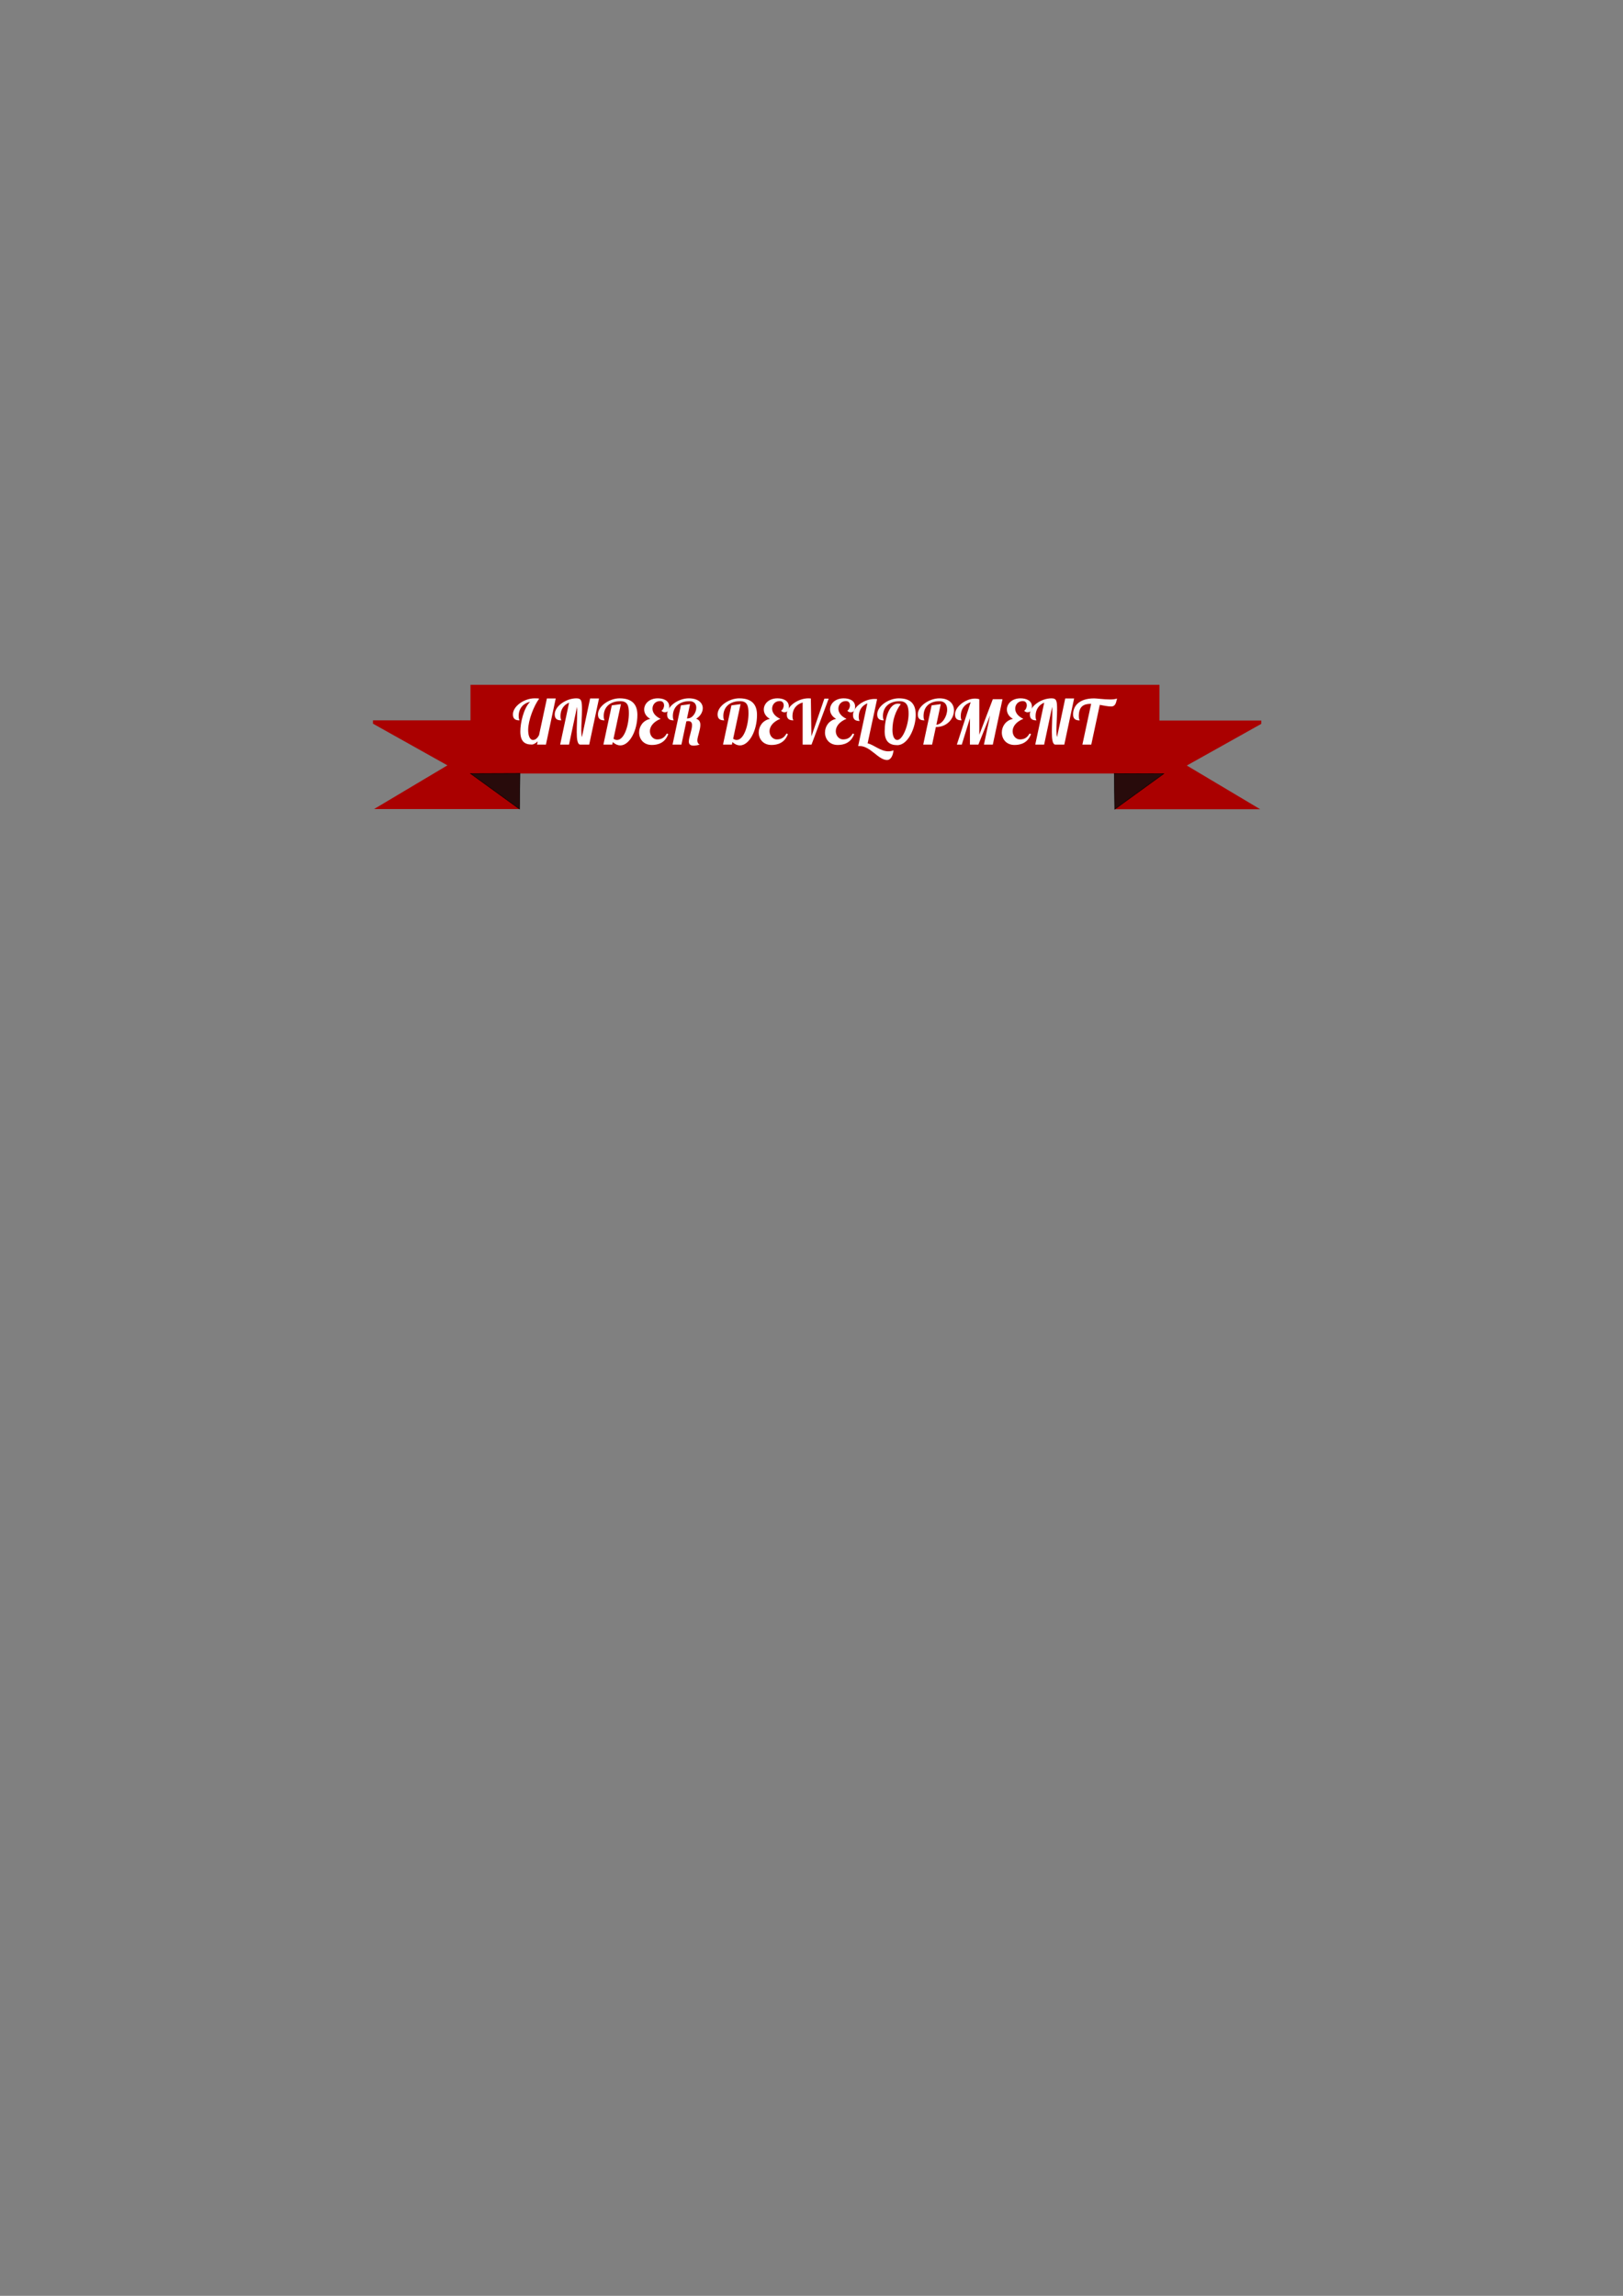 <?xml version="1.0" encoding="UTF-8" standalone="no"?>
<!-- Created with Inkscape (http://www.inkscape.org/) -->

<svg
   xmlns:dc="http://purl.org/dc/elements/1.1/"
   xmlns:cc="http://creativecommons.org/ns#"
   xmlns:rdf="http://www.w3.org/1999/02/22-rdf-syntax-ns#"
   xmlns:svg="http://www.w3.org/2000/svg"
   xmlns="http://www.w3.org/2000/svg"
   xmlns:sodipodi="http://sodipodi.sourceforge.net/DTD/sodipodi-0.dtd"
   xmlns:inkscape="http://www.inkscape.org/namespaces/inkscape"
   width="210mm"
   height="297mm"
   viewBox="0 0 210 297"
   version="1.1"
   id="svg7686"
   inkscape:version="0.92.3 (unknown)"
   sodipodi:docname="under-dev-banner.svg">
  <rect x="0" y="0" width="210" height="297" fill="#808080" stroke="none"/>
  <defs
     id="defs7680" />
  <sodipodi:namedview
     id="base"
     pagecolor="#ffffff"
     bordercolor="#666666"
     borderopacity="1.0"
     inkscape:pageopacity="0.0"
     inkscape:pageshadow="2"
     inkscape:zoom="1"
     inkscape:cx="320.32499"
     inkscape:cy="805.30818"
     inkscape:document-units="px"
     inkscape:current-layer="layer1"
     showgrid="false"
     inkscape:snap-global="true"
     inkscape:window-width="1853"
     inkscape:window-height="1025"
     inkscape:window-x="67"
     inkscape:window-y="27"
     inkscape:window-maximized="1"
     showborder="true" />
  <g
     inkscape:label="Layer 1"
     inkscape:groupmode="layer"
     id="layer1">
    <g
       id="g10224"
       transform="translate(151.606,-72.76)"
       inkscape:export-xdpi="96"
       inkscape:export-ydpi="96">
      <flowRoot
         style="font-style:normal;font-weight:normal;font-size:40px;line-height:1.25;font-family:sans-serif;letter-spacing:0px;word-spacing:0px;fill:#000000;fill-opacity:1;stroke:none"
         id="flowRoot8237"
         xml:space="preserve"><flowRegion
           id="flowRegion8239"><rect
             y="-17.48"
             x="-1757.143"
             height="220"
             width="960"
             id="rect8241" /></flowRegion><flowPara
           id="flowPara8243" /></flowRoot>      <flowRoot
         style="font-style:normal;font-weight:normal;font-size:40px;line-height:1.25;font-family:sans-serif;letter-spacing:0px;word-spacing:0px;fill:#000000;fill-opacity:1;stroke:none"
         id="flowRoot8278"
         xml:space="preserve"><flowRegion
           id="flowRegion8280"><rect
             y="-60.337"
             x="-1774.286"
             height="197.143"
             width="882.857"
             id="rect8282" /></flowRegion><flowPara
           id="flowPara8284" /></flowRoot>      <g
         id="g10081">
        <g
           id="g8511"
           transform="matrix(0.19,0,0,0.19,9.983,143.854)">
          <g
             transform="matrix(1.158,0,0,1.158,10.921,-61.867)"
             id="g8467">
            <path
               style="opacity:1;fill:#aa0000;fill-opacity:1;stroke:#000000;stroke-width:0;stroke-linecap:round;stroke-linejoin:round;stroke-miterlimit:4;stroke-dasharray:none;stroke-opacity:1;paint-order:stroke fill markers"
               d="m -524.521,153.852 v 1.959 l 43.783,24.497 -43.167,25.704 h 85.563 v -52.161 z"
               id="path8392"
               inkscape:connector-curvature="0"
               sodipodi:nodetypes="ccccccc" />
            <path
               inkscape:connector-curvature="0"
               style="opacity:1;fill:#aa0000;fill-opacity:1;stroke:#000000;stroke-width:0;stroke-linecap:round;stroke-linejoin:round;stroke-miterlimit:4;stroke-dasharray:none;stroke-opacity:1;paint-order:stroke fill markers"
               d="m -467.179,132.958 h 405.19 v 52.161 H -467.179 Z"
               id="rect8288" />
            <g
               aria-label="UNDER DEVELOPMENT"
               style="font-style:normal;font-weight:normal;font-size:10.583px;line-height:1.25;font-family:sans-serif;letter-spacing:0px;word-spacing:0px;fill:#ffffff;fill-opacity:1;stroke:none;stroke-width:0.265"
               id="text8235"
               transform="matrix(1.836,0,0,1.836,366.727,129.408)"
               inkscape:export-xdpi="96"
               inkscape:export-ydpi="96">
              <path
                 d="m -429.716,6.3 -2.529,11.774 c -0.514,0.929 -1.126,1.521 -1.916,1.521 -1.087,0 -1.561,-1.501 -1.561,-3.2 0,-3.102 1.857,-7.823 3.536,-10.036 -0.356,-0.099 -0.81,-0.099 -1.482,-0.099 -3.299,0 -6.934,2.509 -6.934,5.136 0,1.422 0.751,1.916 2.114,1.916 -0.02,-0.178 -0.277,-0.336 -0.277,-1.343 0,-2.45 1.403,-4.089 3.675,-4.623 -2.114,2.114 -3.141,6.835 -3.141,9.522 0,3.181 1.383,4.188 3.655,4.188 0.593,0 1.264,-0.415 1.916,-1.008 l -0.217,1.027 h 2.845 l 3.141,-14.777 z"
                 style="font-style:normal;font-variant:normal;font-weight:normal;font-stretch:normal;font-size:19.756px;font-family:'Lobster 1.3';-inkscape-font-specification:'Lobster 1.3, Normal';font-variant-ligatures:normal;font-variant-caps:normal;font-variant-numeric:normal;font-feature-settings:normal;text-align:start;writing-mode:lr-tb;text-anchor:start;fill:#ffffff;stroke-width:0.265"
                 id="path8245"
                 inkscape:connector-curvature="0" />
              <path
                 d="m -415.873,6.3 -2.627,12.367 c -0.138,-0.474 -0.198,-1.245 -0.198,-2.153 0,-1.916 0.217,-4.504 0.217,-6.579 0,-2.825 -0.138,-3.675 -1.798,-3.675 -3.299,0 -6.934,2.509 -6.934,5.136 0,1.422 0.751,1.916 2.114,1.916 -0.02,-0.178 -0.277,-0.336 -0.277,-1.343 0,-2.094 1.027,-3.596 2.766,-4.326 l -2.865,13.434 h 2.845 l 2.568,-12.09 c 0.04,0.553 0.04,1.146 0.04,1.758 0,2.055 -0.138,4.366 -0.138,6.302 0,2.292 0.217,4.03 1.146,4.03 h 2.845 l 3.141,-14.777 z"
                 style="font-style:normal;font-variant:normal;font-weight:normal;font-stretch:normal;font-size:19.756px;font-family:'Lobster 1.3';-inkscape-font-specification:'Lobster 1.3, Normal';font-variant-ligatures:normal;font-variant-caps:normal;font-variant-numeric:normal;font-feature-settings:normal;text-align:start;writing-mode:lr-tb;text-anchor:start;fill:#ffffff;stroke-width:0.265"
                 id="path8247"
                 inkscape:connector-curvature="0" />
              <path
                 d="m -408.935,8.513 -2.687,12.565 h 2.845 l 0.158,-0.79 c 0.849,0.731 1.659,1.047 2.41,1.047 2.924,0 5.472,-4.643 5.472,-9.739 0,-2.786 -1.126,-5.334 -5.69,-5.334 -3.299,0 -6.934,2.509 -6.934,5.136 0,1.422 0.751,1.916 2.114,1.916 -0.02,-0.178 -0.277,-0.336 -0.277,-1.343 0,-3.003 2.134,-4.801 5.334,-4.801 2.272,0 2.726,1.403 2.726,3.872 0,3.793 -1.442,8.554 -3.793,8.554 -0.375,0 -0.751,-0.119 -1.126,-0.395 l 2.371,-11.083 z"
                 style="font-style:normal;font-variant:normal;font-weight:normal;font-stretch:normal;font-size:19.756px;font-family:'Lobster 1.3';-inkscape-font-specification:'Lobster 1.3, Normal';font-variant-ligatures:normal;font-variant-caps:normal;font-variant-numeric:normal;font-feature-settings:normal;text-align:start;writing-mode:lr-tb;text-anchor:start;fill:#ffffff;stroke-width:0.265"
                 id="path8249"
                 inkscape:connector-curvature="0" />
              <path
                 d="m -391.292,17.521 c -0.731,1.264 -1.6,1.897 -3.121,1.897 -1.264,0 -2.311,-1.185 -2.311,-2.627 0,-1.363 0.929,-2.944 3.437,-3.971 -1.857,-0.83 -2.608,-2.114 -2.608,-3.26 0,-1.324 0.968,-2.43 2.41,-2.43 1.264,0 1.304,1.146 1.304,1.462 0,0.494 -0.375,1.482 -0.869,1.62 0.375,0.435 0.81,0.514 1.126,0.514 1.008,0 1.383,-0.77 1.383,-1.818 0,-1.916 -1.798,-2.647 -3.635,-2.647 -2.805,0 -4.386,1.778 -4.386,3.576 0,1.126 0.612,2.272 1.956,3.003 -2.39,0.494 -3.576,2.469 -3.576,4.366 0,2.035 1.363,3.991 4.089,3.991 1.857,0 4.208,-0.593 5.255,-3.477 z"
                 style="font-style:normal;font-variant:normal;font-weight:normal;font-stretch:normal;font-size:19.756px;font-family:'Lobster 1.3';-inkscape-font-specification:'Lobster 1.3, Normal';font-variant-ligatures:normal;font-variant-caps:normal;font-variant-numeric:normal;font-feature-settings:normal;text-align:start;writing-mode:lr-tb;text-anchor:start;fill:#ffffff;stroke-width:0.265"
                 id="path8251"
                 inkscape:connector-curvature="0" />
              <path
                 d="m -386.788,8.513 -2.687,12.565 h 2.845 l 1.58,-7.448 c 0.237,-0.059 0.454,-0.079 0.632,-0.079 0.889,0 1.185,0.553 1.185,1.343 0,1.501 -1.027,3.892 -1.027,5.196 0,0.652 0.257,1.324 1.541,1.324 0.474,0 1.126,-0.099 1.956,-0.336 -0.474,-0.178 -0.77,-0.711 -0.77,-1.304 0,-1.225 0.968,-3.378 0.968,-4.998 0,-0.929 -0.336,-1.679 -1.363,-1.976 1.363,-0.79 2.134,-2.173 2.134,-3.378 0,-1.62 -1.363,-3.161 -4.485,-3.161 -3.299,0 -6.934,2.509 -6.934,5.136 0,1.422 0.751,1.916 2.114,1.916 -0.02,-0.178 -0.277,-0.336 -0.277,-1.343 0,-3.003 2.134,-4.801 5.334,-4.801 1.541,0 2.173,0.968 2.173,2.074 0,1.541 -1.166,3.457 -2.805,3.457 h -0.178 l 0.988,-4.583 z"
                 style="font-style:normal;font-variant:normal;font-weight:normal;font-stretch:normal;font-size:19.756px;font-family:'Lobster 1.3';-inkscape-font-specification:'Lobster 1.3, Normal';font-variant-ligatures:normal;font-variant-caps:normal;font-variant-numeric:normal;font-feature-settings:normal;text-align:start;writing-mode:lr-tb;text-anchor:start;fill:#ffffff;stroke-width:0.265"
                 id="path8253"
                 inkscape:connector-curvature="0" />
              <path
                 d="m -370.62,8.513 -2.687,12.565 h 2.845 l 0.158,-0.79 c 0.849,0.731 1.659,1.047 2.41,1.047 2.924,0 5.472,-4.643 5.472,-9.739 0,-2.786 -1.126,-5.334 -5.69,-5.334 -3.299,0 -6.934,2.509 -6.934,5.136 0,1.422 0.751,1.916 2.114,1.916 -0.02,-0.178 -0.277,-0.336 -0.277,-1.343 0,-3.003 2.134,-4.801 5.334,-4.801 2.272,0 2.726,1.403 2.726,3.872 0,3.793 -1.442,8.554 -3.793,8.554 -0.375,0 -0.751,-0.119 -1.126,-0.395 l 2.371,-11.083 z"
                 style="font-style:normal;font-variant:normal;font-weight:normal;font-stretch:normal;font-size:19.756px;font-family:'Lobster 1.3';-inkscape-font-specification:'Lobster 1.3, Normal';font-variant-ligatures:normal;font-variant-caps:normal;font-variant-numeric:normal;font-feature-settings:normal;text-align:start;writing-mode:lr-tb;text-anchor:start;fill:#ffffff;stroke-width:0.265"
                 id="path8255"
                 inkscape:connector-curvature="0" />
              <path
                 d="m -352.977,17.521 c -0.731,1.264 -1.6,1.897 -3.121,1.897 -1.264,0 -2.311,-1.185 -2.311,-2.627 0,-1.363 0.929,-2.944 3.437,-3.971 -1.857,-0.83 -2.608,-2.114 -2.608,-3.26 0,-1.324 0.968,-2.43 2.41,-2.43 1.264,0 1.304,1.146 1.304,1.462 0,0.494 -0.375,1.482 -0.869,1.62 0.375,0.435 0.81,0.514 1.126,0.514 1.008,0 1.383,-0.77 1.383,-1.818 0,-1.916 -1.798,-2.647 -3.635,-2.647 -2.805,0 -4.386,1.778 -4.386,3.576 0,1.126 0.612,2.272 1.956,3.003 -2.39,0.494 -3.576,2.469 -3.576,4.366 0,2.035 1.363,3.991 4.089,3.991 1.857,0 4.208,-0.593 5.255,-3.477 z"
                 style="font-style:normal;font-variant:normal;font-weight:normal;font-stretch:normal;font-size:19.756px;font-family:'Lobster 1.3';-inkscape-font-specification:'Lobster 1.3, Normal';font-variant-ligatures:normal;font-variant-caps:normal;font-variant-numeric:normal;font-feature-settings:normal;text-align:start;writing-mode:lr-tb;text-anchor:start;fill:#ffffff;stroke-width:0.265"
                 id="path8257"
                 inkscape:connector-curvature="0" />
              <path
                 d="m -345.173,6.3 c -0.257,-0.02 -0.514,-0.04 -0.79,-0.04 -3.299,0 -6.934,2.509 -6.934,5.136 0,1.422 0.751,1.916 2.114,1.916 -0.02,-0.178 -0.277,-0.336 -0.277,-1.343 0,-2.173 1.106,-3.714 3.26,-4.386 V 21.077 h 2.845 l 5.492,-14.718 h -1.383 l -4.149,12.09 z"
                 style="font-style:normal;font-variant:normal;font-weight:normal;font-stretch:normal;font-size:19.756px;font-family:'Lobster 1.3';-inkscape-font-specification:'Lobster 1.3, Normal';font-variant-ligatures:normal;font-variant-caps:normal;font-variant-numeric:normal;font-feature-settings:normal;text-align:start;writing-mode:lr-tb;text-anchor:start;fill:#ffffff;stroke-width:0.265"
                 id="path8259"
                 inkscape:connector-curvature="0" />
              <path
                 d="m -331.755,17.521 c -0.731,1.264 -1.6,1.897 -3.121,1.897 -1.264,0 -2.311,-1.185 -2.311,-2.627 0,-1.363 0.929,-2.944 3.437,-3.971 -1.857,-0.83 -2.608,-2.114 -2.608,-3.26 0,-1.324 0.968,-2.43 2.41,-2.43 1.264,0 1.304,1.146 1.304,1.462 0,0.494 -0.375,1.482 -0.869,1.62 0.375,0.435 0.81,0.514 1.126,0.514 1.008,0 1.383,-0.77 1.383,-1.818 0,-1.916 -1.798,-2.647 -3.635,-2.647 -2.805,0 -4.386,1.778 -4.386,3.576 0,1.126 0.612,2.272 1.956,3.003 -2.39,0.494 -3.576,2.469 -3.576,4.366 0,2.035 1.363,3.991 4.089,3.991 1.857,0 4.208,-0.593 5.255,-3.477 z"
                 style="font-style:normal;font-variant:normal;font-weight:normal;font-stretch:normal;font-size:19.756px;font-family:'Lobster 1.3';-inkscape-font-specification:'Lobster 1.3, Normal';font-variant-ligatures:normal;font-variant-caps:normal;font-variant-numeric:normal;font-feature-settings:normal;text-align:start;writing-mode:lr-tb;text-anchor:start;fill:#ffffff;stroke-width:0.265"
                 id="path8261"
                 inkscape:connector-curvature="0" />
              <path
                 d="m -323.952,6.498 c -0.257,-0.02 -0.514,-0.04 -0.79,-0.04 -3.299,0 -6.934,2.509 -6.934,5.136 0,1.422 0.751,1.916 2.114,1.916 -0.02,-0.178 -0.277,-0.336 -0.277,-1.343 0,-2.114 1.047,-3.596 2.766,-4.307 l -2.944,13.691 c 0.158,-0.02 0.296,-0.02 0.454,-0.02 3.497,0 5.986,4.485 8.811,4.485 1.067,0 1.857,-1.205 2.055,-3.102 -0.573,0.237 -1.126,0.316 -1.659,0.316 -2.529,0 -4.583,-2.094 -6.638,-2.548 z"
                 style="font-style:normal;font-variant:normal;font-weight:normal;font-stretch:normal;font-size:19.756px;font-family:'Lobster 1.3';-inkscape-font-specification:'Lobster 1.3, Normal';font-variant-ligatures:normal;font-variant-caps:normal;font-variant-numeric:normal;font-feature-settings:normal;text-align:start;writing-mode:lr-tb;text-anchor:start;fill:#ffffff;stroke-width:0.265"
                 id="path8263"
                 inkscape:connector-curvature="0" />
              <path
                 d="m -316.374,8.118 c -0.336,-0.099 -0.632,-0.158 -0.929,-0.158 -2.924,0 -4.228,5.136 -4.228,8.831 0,3.279 1.521,4.465 4.05,4.465 3.536,0 5.907,-5.788 5.907,-9.641 0,-3.437 -1.501,-5.354 -5.413,-5.354 -3.299,0 -6.934,2.509 -6.934,5.136 0,1.422 0.751,1.916 2.114,1.916 -0.02,-0.178 -0.277,-0.336 -0.277,-1.343 0,-3.003 2.134,-4.801 5.334,-4.801 2.489,0 2.884,1.857 2.884,4.03 0,3.694 -1.916,8.396 -3.615,8.396 -1.087,0 -1.561,-1.501 -1.561,-3.2 0,-3.24 1.047,-6.144 2.667,-8.278 z"
                 style="font-style:normal;font-variant:normal;font-weight:normal;font-stretch:normal;font-size:19.756px;font-family:'Lobster 1.3';-inkscape-font-specification:'Lobster 1.3, Normal';font-variant-ligatures:normal;font-variant-caps:normal;font-variant-numeric:normal;font-feature-settings:normal;text-align:start;writing-mode:lr-tb;text-anchor:start;fill:#ffffff;stroke-width:0.265"
                 id="path8265"
                 inkscape:connector-curvature="0" />
              <path
                 d="m -306.492,8.513 -2.687,12.565 h 2.845 l 1.205,-5.63 h 0.099 c 3.556,0 5.709,-2.786 5.709,-5.294 0,-2.035 -1.422,-3.892 -4.662,-3.892 -3.299,0 -6.934,2.509 -6.934,5.136 0,1.422 0.751,1.916 2.114,1.916 -0.02,-0.178 -0.277,-0.336 -0.277,-1.343 0,-3.003 1.916,-4.801 5.117,-4.801 1.738,0 2.45,1.225 2.45,2.687 0,2.094 -1.482,4.702 -3.457,4.86 l 1.403,-6.598 z"
                 style="font-style:normal;font-variant:normal;font-weight:normal;font-stretch:normal;font-size:19.756px;font-family:'Lobster 1.3';-inkscape-font-specification:'Lobster 1.3, Normal';font-variant-ligatures:normal;font-variant-caps:normal;font-variant-numeric:normal;font-feature-settings:normal;text-align:start;writing-mode:lr-tb;text-anchor:start;fill:#ffffff;stroke-width:0.265"
                 id="path8267"
                 inkscape:connector-curvature="0" />
              <path
                 d="m -286.889,21.077 3.102,-14.54 h -3.102 l -4.326,11.379 V 6.537 c -0.435,-0.138 -0.909,-0.198 -1.363,-0.198 -3.082,0 -6.421,2.647 -6.421,5.057 0,1.422 0.751,1.916 2.114,1.916 -0.02,-0.178 -0.277,-0.336 -0.277,-1.343 0,-2.272 1.205,-3.833 3.181,-4.465 l -4.425,13.572 h 1.58 l 2.608,-8.436 v 8.436 h 2.707 l 3.754,-9.344 -1.976,9.344 z"
                 style="font-style:normal;font-variant:normal;font-weight:normal;font-stretch:normal;font-size:19.756px;font-family:'Lobster 1.3';-inkscape-font-specification:'Lobster 1.3, Normal';font-variant-ligatures:normal;font-variant-caps:normal;font-variant-numeric:normal;font-feature-settings:normal;text-align:start;writing-mode:lr-tb;text-anchor:start;fill:#ffffff;stroke-width:0.265"
                 id="path8269"
                 inkscape:connector-curvature="0" />
              <path
                 d="m -275.112,17.521 c -0.731,1.264 -1.6,1.897 -3.121,1.897 -1.264,0 -2.311,-1.185 -2.311,-2.627 0,-1.363 0.929,-2.944 3.437,-3.971 -1.857,-0.83 -2.608,-2.114 -2.608,-3.26 0,-1.324 0.968,-2.43 2.41,-2.43 1.264,0 1.304,1.146 1.304,1.462 0,0.494 -0.375,1.482 -0.869,1.62 0.375,0.435 0.81,0.514 1.126,0.514 1.008,0 1.383,-0.77 1.383,-1.818 0,-1.916 -1.798,-2.647 -3.635,-2.647 -2.805,0 -4.386,1.778 -4.386,3.576 0,1.126 0.612,2.272 1.956,3.003 -2.39,0.494 -3.576,2.469 -3.576,4.366 0,2.035 1.363,3.991 4.089,3.991 1.857,0 4.208,-0.593 5.255,-3.477 z"
                 style="font-style:normal;font-variant:normal;font-weight:normal;font-stretch:normal;font-size:19.756px;font-family:'Lobster 1.3';-inkscape-font-specification:'Lobster 1.3, Normal';font-variant-ligatures:normal;font-variant-caps:normal;font-variant-numeric:normal;font-feature-settings:normal;text-align:start;writing-mode:lr-tb;text-anchor:start;fill:#ffffff;stroke-width:0.265"
                 id="path8271"
                 inkscape:connector-curvature="0" />
              <path
                 d="m -263.693,6.3 -2.627,12.367 c -0.138,-0.474 -0.198,-1.245 -0.198,-2.153 0,-1.916 0.217,-4.504 0.217,-6.579 0,-2.825 -0.138,-3.675 -1.798,-3.675 -3.299,0 -6.934,2.509 -6.934,5.136 0,1.422 0.751,1.916 2.114,1.916 -0.02,-0.178 -0.277,-0.336 -0.277,-1.343 0,-2.094 1.027,-3.596 2.766,-4.326 l -2.865,13.434 h 2.845 l 2.568,-12.09 c 0.04,0.553 0.04,1.146 0.04,1.758 0,2.055 -0.138,4.366 -0.138,6.302 0,2.292 0.217,4.03 1.146,4.03 h 2.845 l 3.141,-14.777 z"
                 style="font-style:normal;font-variant:normal;font-weight:normal;font-stretch:normal;font-size:19.756px;font-family:'Lobster 1.3';-inkscape-font-specification:'Lobster 1.3, Normal';font-variant-ligatures:normal;font-variant-caps:normal;font-variant-numeric:normal;font-feature-settings:normal;text-align:start;writing-mode:lr-tb;text-anchor:start;fill:#ffffff;stroke-width:0.265"
                 id="path8273"
                 inkscape:connector-curvature="0" />
              <path
                 d="m -248.972,8.868 c 1.58,0 1.6,-1.719 1.877,-2.548 -0.533,0.217 -1.363,0.296 -2.272,0.296 -1.936,0 -4.267,-0.336 -5.077,-0.336 -4.88,0 -6.737,2.509 -6.737,5.136 0,1.422 0.751,1.916 2.114,1.916 -0.02,-0.178 -0.277,-0.336 -0.277,-1.343 0,-3.339 1.738,-3.971 3.951,-3.971 l -2.805,13.058 h 2.845 l 2.726,-12.723 c 1.324,0.237 2.608,0.514 3.655,0.514 z"
                 style="font-style:normal;font-variant:normal;font-weight:normal;font-stretch:normal;font-size:19.756px;font-family:'Lobster 1.3';-inkscape-font-specification:'Lobster 1.3, Normal';font-variant-ligatures:normal;font-variant-caps:normal;font-variant-numeric:normal;font-feature-settings:normal;text-align:start;writing-mode:lr-tb;text-anchor:start;fill:#ffffff;stroke-width:0.265"
                 id="path8275"
                 inkscape:connector-curvature="0" />
            </g>
            <path
               style="fill:#280b0b;stroke:#000000;stroke-width:0.265px;stroke-linecap:butt;stroke-linejoin:miter;stroke-opacity:1"
               d="m -438.055,185.014 -0.288,20.998 -28.836,-20.893 z"
               id="path8439"
               inkscape:connector-curvature="0" />
            <path
               sodipodi:nodetypes="ccccccc"
               inkscape:connector-curvature="0"
               id="path8441"
               d="m -2.134,153.957 v 1.959 l -43.783,24.497 43.167,25.704 H -88.312 v -52.161 z"
               style="opacity:1;fill:#aa0000;fill-opacity:1;stroke:#000000;stroke-width:0;stroke-linecap:round;stroke-linejoin:round;stroke-miterlimit:4;stroke-dasharray:none;stroke-opacity:1;paint-order:stroke fill markers" />
            <path
               inkscape:connector-curvature="0"
               id="path8443"
               d="m -88.6,185.119 0.288,20.998 28.836,-20.893 z"
               style="fill:#280b0b;stroke:#000000;stroke-width:0.265px;stroke-linecap:butt;stroke-linejoin:miter;stroke-opacity:1" />
          </g>
        </g>
      </g>
    </g>
  </g>
</svg>
